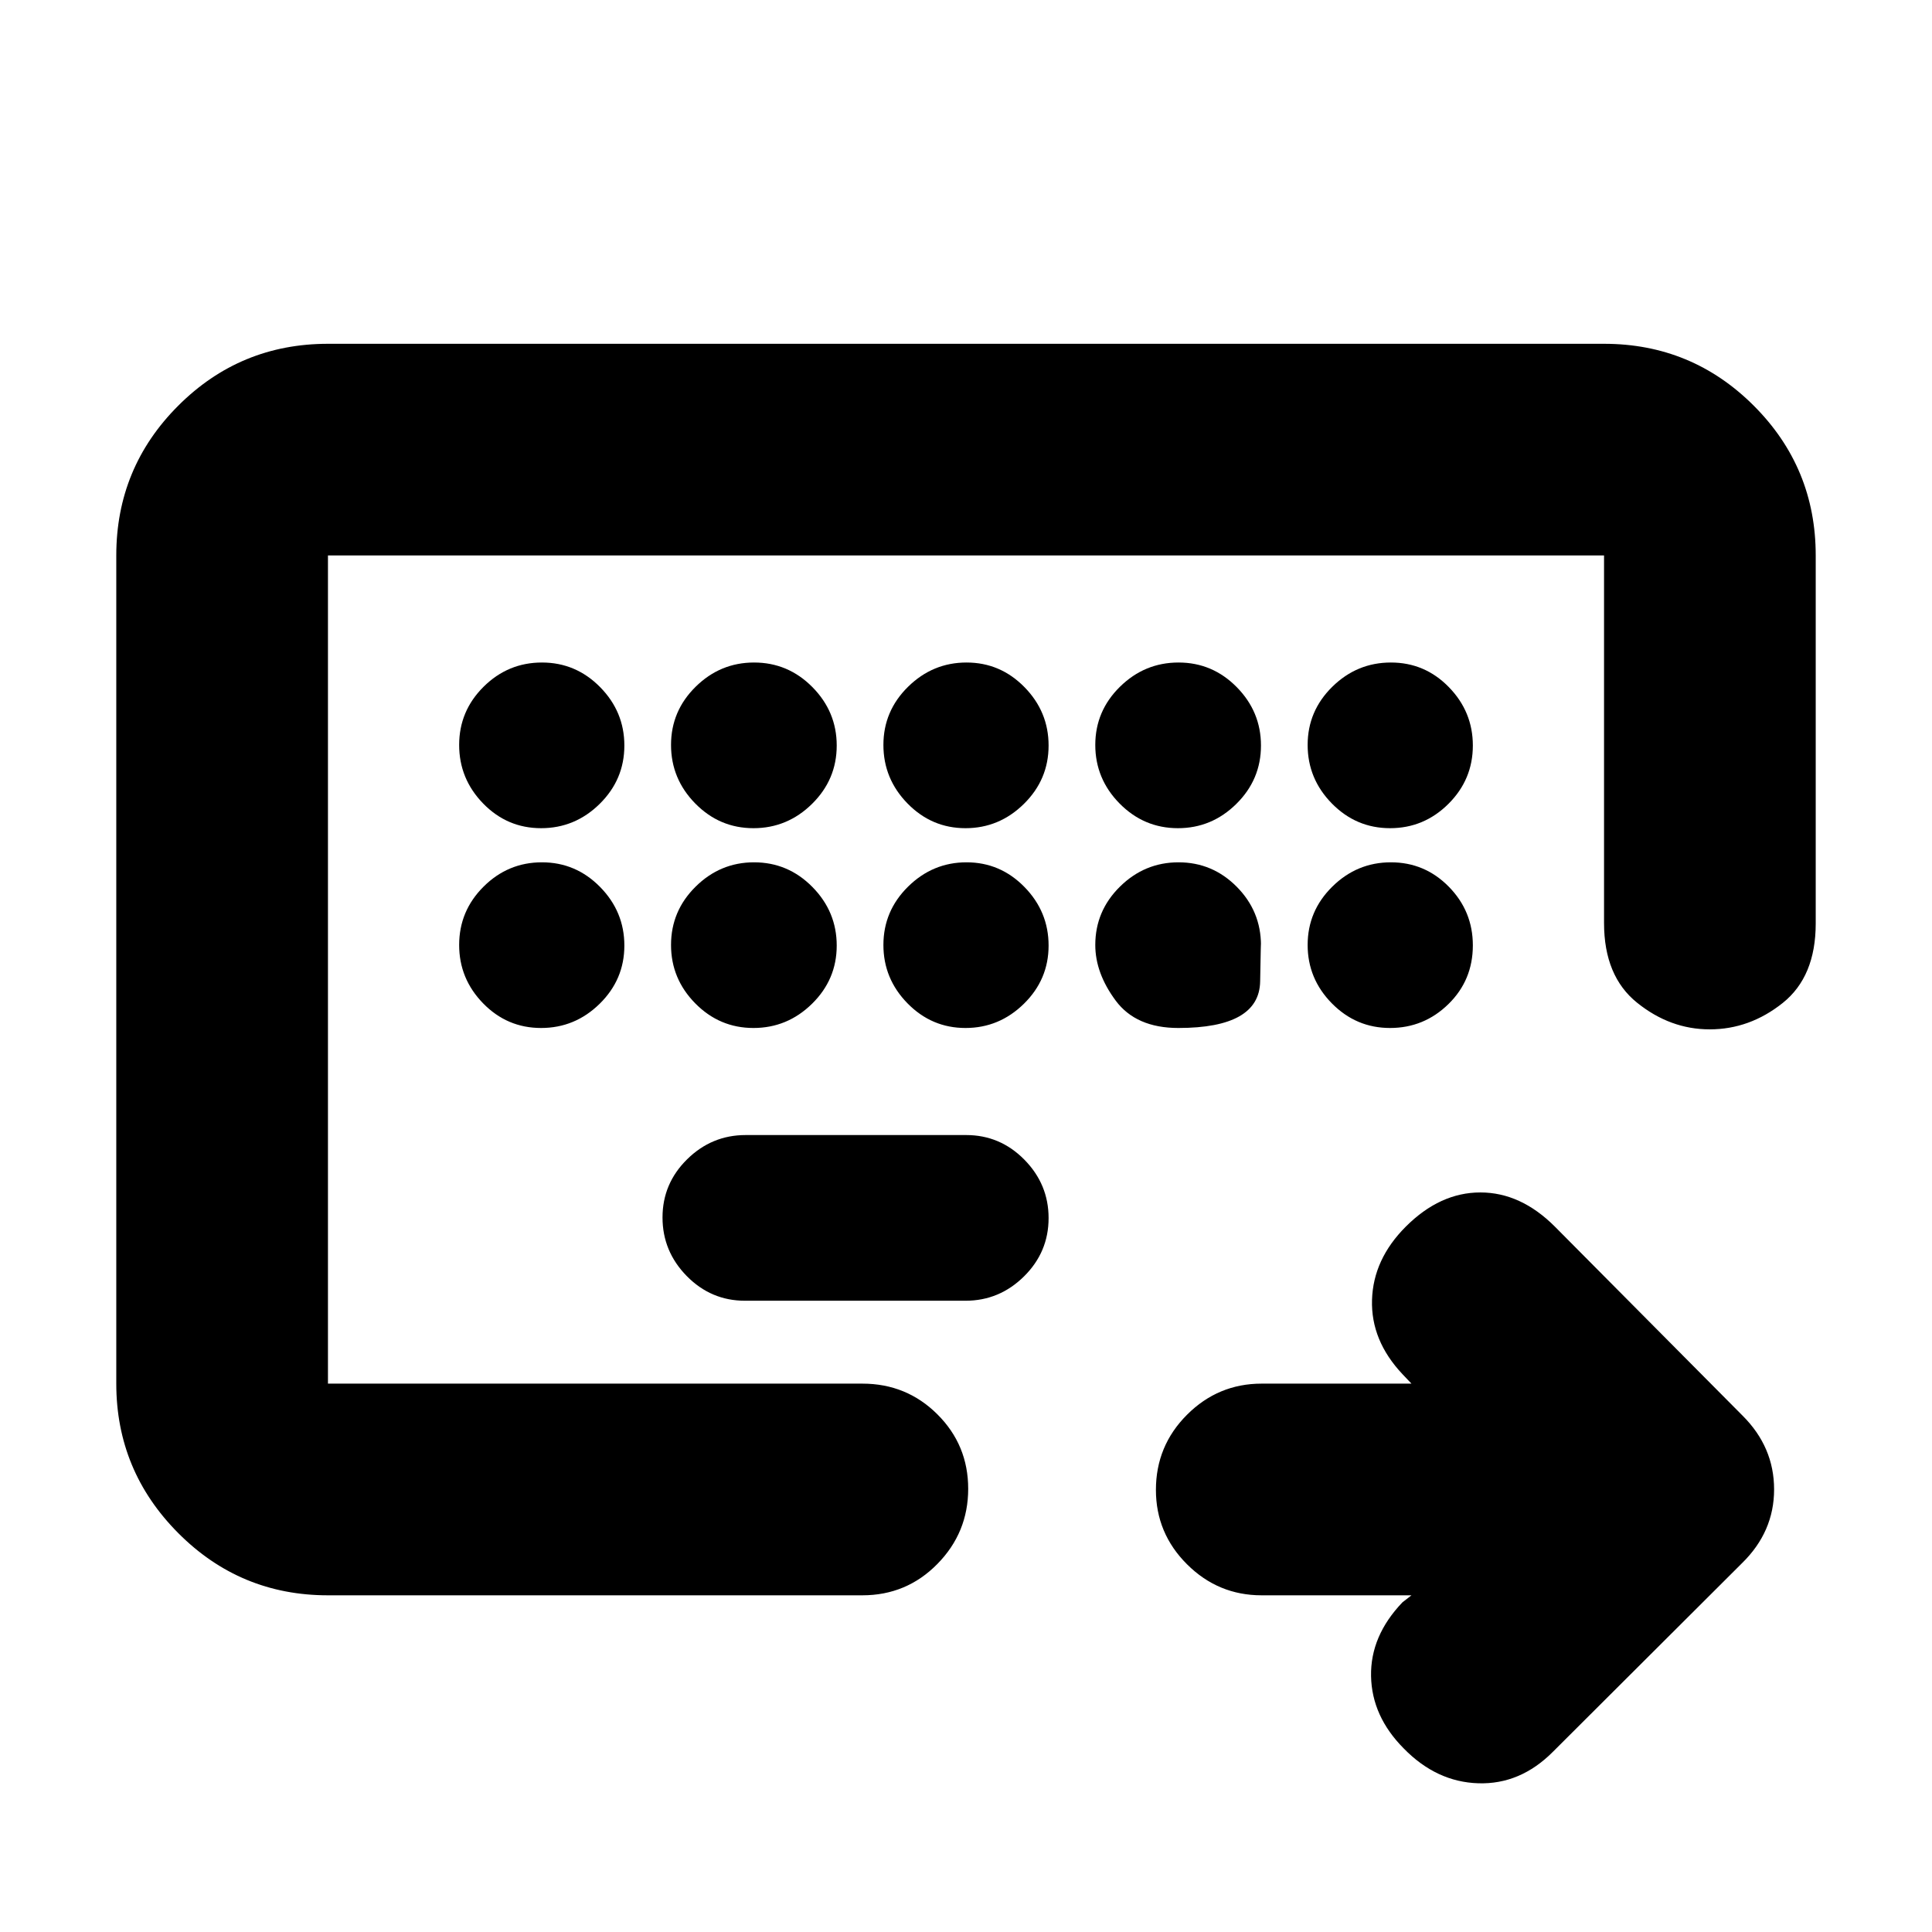 <svg xmlns="http://www.w3.org/2000/svg" height="20" viewBox="0 -960 960 960" width="20"><path d="M162.96-272.48V-684v411.52Zm0 105.18q-43.63 0-74.41-30.94-30.77-30.94-30.77-74.24V-684q0-43.63 30.77-74.4 30.78-30.77 74.41-30.77h634.08q43.63 0 74.41 30.77 30.77 30.77 30.77 74.4v182.89q0 26.41-16.42 39.5t-36.26 13.09q-19.61 0-36.05-13.21-16.45-13.2-16.45-39.62V-684H162.96v411.52H428.5q21.97 0 37.28 15.25 15.31 15.24 15.31 37.01 0 21.76-15.31 37.34-15.31 15.58-37.28 15.58H162.96Zm207.21-146.37h109.56q16.86 0 29.09-12.09 12.22-12.08 12.22-28.99 0-16.8-12.05-29.03Q496.93-396 480.07-396H370.51q-16.86 0-29.09 12.05-12.22 12.05-12.22 28.9 0 16.85 12.05 29.12 12.06 12.26 28.92 12.26ZM701.35-167.3h-74.47q-21.6 0-37.06-15.42-15.45-15.41-15.45-36.96 0-21.89 15.45-37.34 15.46-15.46 37.06-15.46h74.47l-4.5-4.74q-15.72-16.71-15.1-36.91.62-20.2 16.78-36.36 16.99-16.99 37.05-16.99 20.05 0 37.01 16.96l93.24 93.9q15.71 15.63 15.71 36.7t-15.95 36.66l-94 93.76q-16.2 16.24-37.01 15.6-20.8-.64-37.06-17.3-15.87-15.97-16.25-35.93-.38-19.96 15.58-36.67l4.5-3.5ZM268.87-548.48q16.85 0 29.11-12.08 12.26-12.08 12.26-28.99 0-16.8-12.05-29.03-12.05-12.22-28.9-12.22-16.86 0-29 12.04-12.14 12.05-12.14 28.91 0 16.85 11.93 29.11 11.93 12.26 28.79 12.26Zm105.52 0q16.85 0 29.11-12.08 12.26-12.08 12.26-28.99 0-16.8-12.08-29.03-12.09-12.22-28.99-12.22-16.81 0-29.03 12.04-12.23 12.05-12.23 28.91 0 16.85 12.05 29.11 12.05 12.26 28.91 12.26Zm105.35 0q16.78 0 29.04-12.08 12.26-12.08 12.26-28.99 0-16.8-12-29.03-12-12.22-28.78-12.22t-29.04 12.04q-12.26 12.05-12.26 28.91 0 16.85 12 29.11 12 12.26 28.78 12.26Zm105.57 0q16.81 0 29.03-12.08 12.23-12.08 12.23-28.99 0-16.8-12.05-29.03-12.05-12.22-28.91-12.22-16.85 0-29.11 12.04-12.26 12.05-12.26 28.91 0 16.85 12.08 29.11 12.09 12.26 28.99 12.26Zm105.4 0q16.86 0 29-12.08t12.14-28.99q0-16.8-11.93-29.03-11.93-12.22-28.79-12.22-16.85 0-29.11 12.04-12.26 12.05-12.26 28.91 0 16.85 12.05 29.11 12.05 12.26 28.9 12.26ZM268.87-449.2q16.85 0 29.11-12.04 12.26-12.05 12.26-28.91 0-16.85-12.05-29.11-12.05-12.26-28.9-12.26-16.86 0-29 12.08t-12.14 28.99q0 16.8 11.93 29.03 11.93 12.22 28.79 12.22Zm105.52 0q16.85 0 29.11-12.04 12.26-12.05 12.26-28.91 0-16.85-12.08-29.11-12.09-12.26-28.99-12.26-16.81 0-29.03 12.08-12.23 12.08-12.23 28.99 0 16.8 12.05 29.03 12.05 12.22 28.91 12.22Zm105.35 0q16.78 0 29.04-12.04 12.26-12.05 12.26-28.91 0-16.85-12-29.11-12-12.26-28.78-12.26t-29.04 12.08q-12.26 12.08-12.26 28.99 0 16.8 12 29.03 12 12.22 28.78 12.22Zm105.78 0q40.24 0 40.64-23.12.41-23.11.41-17.92 0-16.99-12.05-29.14-12.05-12.14-28.91-12.14-16.85 0-29.11 12.08-12.26 12.08-12.26 28.99 0 13.97 10.11 27.61 10.11 13.64 31.17 13.64Zm64.24-41.25q0 16.8 12.05 29.03 12.05 12.22 28.9 12.22 16.86 0 29-11.87 12.14-11.88 12.14-29.17v4.64-4.64q0-16.99-11.93-29.14-11.93-12.14-28.79-12.14-16.85 0-29.11 12.08-12.26 12.08-12.26 28.99Z"/></svg>